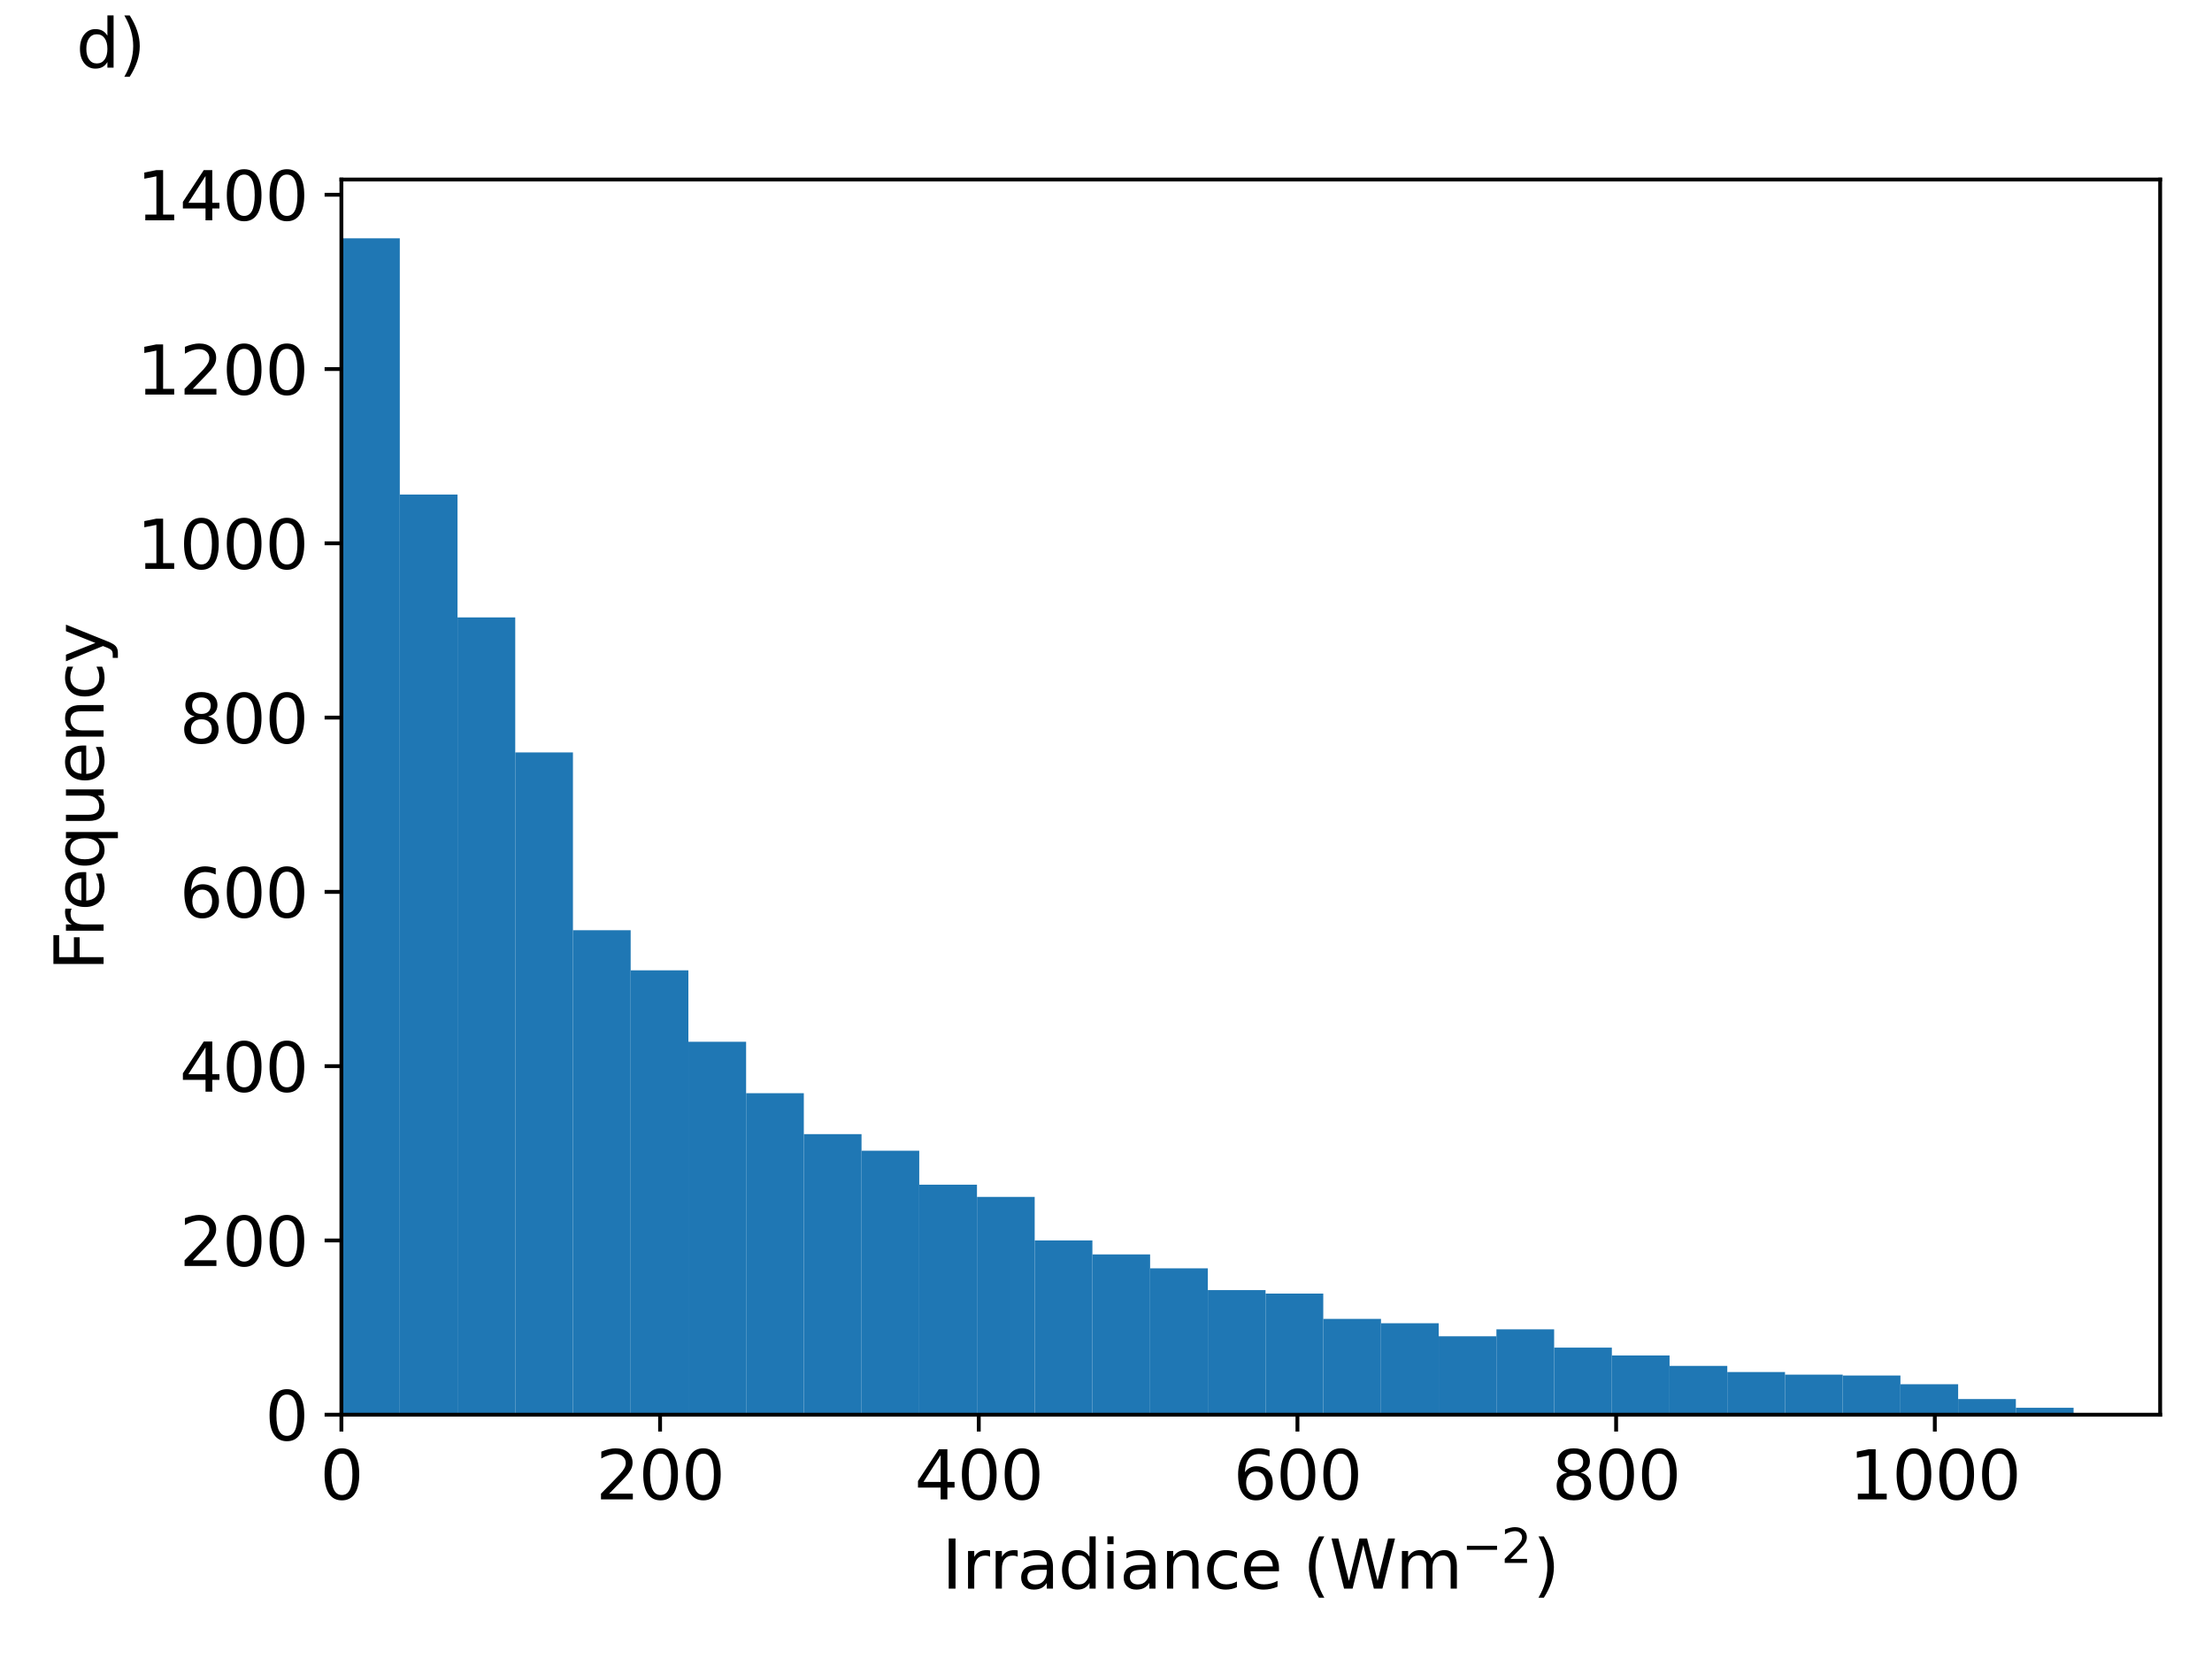 <?xml version="1.0" encoding="utf-8" standalone="no"?>
<!DOCTYPE svg PUBLIC "-//W3C//DTD SVG 1.1//EN"
  "http://www.w3.org/Graphics/SVG/1.1/DTD/svg11.dtd">
<svg height="345.6pt" version="1.1" viewBox="0 0 460.8 345.6" width="460.8pt" xmlns="http://www.w3.org/2000/svg" xmlns:xlink="http://www.w3.org/1999/xlink">
 <defs>
  <style type="text/css">*{stroke-linecap:butt;stroke-linejoin:round;}</style>
 </defs>
 <g id="figure_1">
  <g id="patch_1">
   <path d="M 0 345.6 
L 460.8 345.6 
L 460.8 0 
L 0 0 
z
" style="fill:#ffffff;"/>
  </g>
  <g id="axes_1">
   <g id="patch_2">
    <path d="M 71.12 294.712 
L 450 294.712 
L 450 37.395 
L 71.12 37.395 
z
" style="fill:#ffffff;"/>
   </g>
   <g id="patch_3">
    <path clip-path="url(#pce662dabeb)" d="M 71.263 294.712 
L 83.286 294.712 
L 83.286 49.648 
L 71.263 49.648 
z
" style="fill:#1f77b4;"/>
   </g>
   <g id="patch_4">
    <path clip-path="url(#pce662dabeb)" d="M 83.286 294.712 
L 95.31 294.712 
L 95.31 103.017 
L 83.286 103.017 
z
" style="fill:#1f77b4;"/>
   </g>
   <g id="patch_5">
    <path clip-path="url(#pce662dabeb)" d="M 95.31 294.712 
L 107.333 294.712 
L 107.333 128.613 
L 95.31 128.613 
z
" style="fill:#1f77b4;"/>
   </g>
   <g id="patch_6">
    <path clip-path="url(#pce662dabeb)" d="M 107.333 294.712 
L 119.356 294.712 
L 119.356 156.75 
L 107.333 156.75 
z
" style="fill:#1f77b4;"/>
   </g>
   <g id="patch_7">
    <path clip-path="url(#pce662dabeb)" d="M 119.356 294.712 
L 131.38 294.712 
L 131.38 193.782 
L 119.356 193.782 
z
" style="fill:#1f77b4;"/>
   </g>
   <g id="patch_8">
    <path clip-path="url(#pce662dabeb)" d="M 131.38 294.712 
L 143.403 294.712 
L 143.403 202.132 
L 131.38 202.132 
z
" style="fill:#1f77b4;"/>
   </g>
   <g id="patch_9">
    <path clip-path="url(#pce662dabeb)" d="M 143.403 294.712 
L 155.427 294.712 
L 155.427 217.018 
L 143.403 217.018 
z
" style="fill:#1f77b4;"/>
   </g>
   <g id="patch_10">
    <path clip-path="url(#pce662dabeb)" d="M 155.427 294.712 
L 167.45 294.712 
L 167.45 227.728 
L 155.427 227.728 
z
" style="fill:#1f77b4;"/>
   </g>
   <g id="patch_11">
    <path clip-path="url(#pce662dabeb)" d="M 167.45 294.712 
L 179.473 294.712 
L 179.473 236.26 
L 167.45 236.26 
z
" style="fill:#1f77b4;"/>
   </g>
   <g id="patch_12">
    <path clip-path="url(#pce662dabeb)" d="M 179.473 294.712 
L 191.497 294.712 
L 191.497 239.709 
L 179.473 239.709 
z
" style="fill:#1f77b4;"/>
   </g>
   <g id="patch_13">
    <path clip-path="url(#pce662dabeb)" d="M 191.497 294.712 
L 203.52 294.712 
L 203.52 246.788 
L 191.497 246.788 
z
" style="fill:#1f77b4;"/>
   </g>
   <g id="patch_14">
    <path clip-path="url(#pce662dabeb)" d="M 203.52 294.712 
L 215.544 294.712 
L 215.544 249.33 
L 203.52 249.33 
z
" style="fill:#1f77b4;"/>
   </g>
   <g id="patch_15">
    <path clip-path="url(#pce662dabeb)" d="M 215.544 294.712 
L 227.567 294.712 
L 227.567 258.406 
L 215.544 258.406 
z
" style="fill:#1f77b4;"/>
   </g>
   <g id="patch_16">
    <path clip-path="url(#pce662dabeb)" d="M 227.567 294.712 
L 239.59 294.712 
L 239.59 261.311 
L 227.567 261.311 
z
" style="fill:#1f77b4;"/>
   </g>
   <g id="patch_17">
    <path clip-path="url(#pce662dabeb)" d="M 239.59 294.712 
L 251.614 294.712 
L 251.614 264.215 
L 239.59 264.215 
z
" style="fill:#1f77b4;"/>
   </g>
   <g id="patch_18">
    <path clip-path="url(#pce662dabeb)" d="M 251.614 294.712 
L 263.637 294.712 
L 263.637 268.753 
L 251.614 268.753 
z
" style="fill:#1f77b4;"/>
   </g>
   <g id="patch_19">
    <path clip-path="url(#pce662dabeb)" d="M 263.637 294.712 
L 275.661 294.712 
L 275.661 269.479 
L 263.637 269.479 
z
" style="fill:#1f77b4;"/>
   </g>
   <g id="patch_20">
    <path clip-path="url(#pce662dabeb)" d="M 275.661 294.712 
L 287.684 294.712 
L 287.684 274.744 
L 275.661 274.744 
z
" style="fill:#1f77b4;"/>
   </g>
   <g id="patch_21">
    <path clip-path="url(#pce662dabeb)" d="M 287.684 294.712 
L 299.707 294.712 
L 299.707 275.651 
L 287.684 275.651 
z
" style="fill:#1f77b4;"/>
   </g>
   <g id="patch_22">
    <path clip-path="url(#pce662dabeb)" d="M 299.707 294.712 
L 311.731 294.712 
L 311.731 278.374 
L 299.707 278.374 
z
" style="fill:#1f77b4;"/>
   </g>
   <g id="patch_23">
    <path clip-path="url(#pce662dabeb)" d="M 311.731 294.712 
L 323.754 294.712 
L 323.754 276.922 
L 311.731 276.922 
z
" style="fill:#1f77b4;"/>
   </g>
   <g id="patch_24">
    <path clip-path="url(#pce662dabeb)" d="M 323.754 294.712 
L 335.778 294.712 
L 335.778 280.734 
L 323.754 280.734 
z
" style="fill:#1f77b4;"/>
   </g>
   <g id="patch_25">
    <path clip-path="url(#pce662dabeb)" d="M 335.778 294.712 
L 347.801 294.712 
L 347.801 282.368 
L 335.778 282.368 
z
" style="fill:#1f77b4;"/>
   </g>
   <g id="patch_26">
    <path clip-path="url(#pce662dabeb)" d="M 347.801 294.712 
L 359.824 294.712 
L 359.824 284.546 
L 347.801 284.546 
z
" style="fill:#1f77b4;"/>
   </g>
   <g id="patch_27">
    <path clip-path="url(#pce662dabeb)" d="M 359.824 294.712 
L 371.848 294.712 
L 371.848 285.817 
L 359.824 285.817 
z
" style="fill:#1f77b4;"/>
   </g>
   <g id="patch_28">
    <path clip-path="url(#pce662dabeb)" d="M 371.848 294.712 
L 383.871 294.712 
L 383.871 286.362 
L 371.848 286.362 
z
" style="fill:#1f77b4;"/>
   </g>
   <g id="patch_29">
    <path clip-path="url(#pce662dabeb)" d="M 383.871 294.712 
L 395.895 294.712 
L 395.895 286.543 
L 383.871 286.543 
z
" style="fill:#1f77b4;"/>
   </g>
   <g id="patch_30">
    <path clip-path="url(#pce662dabeb)" d="M 395.895 294.712 
L 407.918 294.712 
L 407.918 288.358 
L 395.895 288.358 
z
" style="fill:#1f77b4;"/>
   </g>
   <g id="patch_31">
    <path clip-path="url(#pce662dabeb)" d="M 407.918 294.712 
L 419.941 294.712 
L 419.941 291.444 
L 407.918 291.444 
z
" style="fill:#1f77b4;"/>
   </g>
   <g id="patch_32">
    <path clip-path="url(#pce662dabeb)" d="M 419.941 294.712 
L 431.965 294.712 
L 431.965 293.26 
L 419.941 293.26 
z
" style="fill:#1f77b4;"/>
   </g>
   <g id="matplotlib.axis_1">
    <g id="xtick_1">
     <g id="line2d_1">
      <defs>
       <path d="M 0 0 
L 0 3.5 
" id="m0fb85284cf" style="stroke:#000000;stroke-width:0.8;"/>
      </defs>
      <g>
       <use style="stroke:#000000;stroke-width:0.8;" x="71.12" xlink:href="#m0fb85284cf" y="294.712"/>
      </g>
     </g>
     <g id="text_1">
      <!-- 0 -->
      <g transform="translate(66.666 312.35)scale(0.14 -0.14)">
       <defs>
        <path d="M 2034 4250 
Q 1547 4250 1301 3770 
Q 1056 3291 1056 2328 
Q 1056 1369 1301 889 
Q 1547 409 2034 409 
Q 2525 409 2770 889 
Q 3016 1369 3016 2328 
Q 3016 3291 2770 3770 
Q 2525 4250 2034 4250 
z
M 2034 4750 
Q 2819 4750 3233 4129 
Q 3647 3509 3647 2328 
Q 3647 1150 3233 529 
Q 2819 -91 2034 -91 
Q 1250 -91 836 529 
Q 422 1150 422 2328 
Q 422 3509 836 4129 
Q 1250 4750 2034 4750 
z
" id="DejaVuSans-30" transform="scale(0.016)"/>
       </defs>
       <use xlink:href="#DejaVuSans-30"/>
      </g>
     </g>
    </g>
    <g id="xtick_2">
     <g id="line2d_2">
      <g>
       <use style="stroke:#000000;stroke-width:0.8;" x="137.507" xlink:href="#m0fb85284cf" y="294.712"/>
      </g>
     </g>
     <g id="text_2">
      <!-- 200 -->
      <g transform="translate(124.146 312.35)scale(0.14 -0.14)">
       <defs>
        <path d="M 1228 531 
L 3431 531 
L 3431 0 
L 469 0 
L 469 531 
Q 828 903 1448 1529 
Q 2069 2156 2228 2338 
Q 2531 2678 2651 2914 
Q 2772 3150 2772 3378 
Q 2772 3750 2511 3984 
Q 2250 4219 1831 4219 
Q 1534 4219 1204 4116 
Q 875 4013 500 3803 
L 500 4441 
Q 881 4594 1212 4672 
Q 1544 4750 1819 4750 
Q 2544 4750 2975 4387 
Q 3406 4025 3406 3419 
Q 3406 3131 3298 2873 
Q 3191 2616 2906 2266 
Q 2828 2175 2409 1742 
Q 1991 1309 1228 531 
z
" id="DejaVuSans-32" transform="scale(0.016)"/>
       </defs>
       <use xlink:href="#DejaVuSans-32"/>
       <use x="63.623" xlink:href="#DejaVuSans-30"/>
       <use x="127.246" xlink:href="#DejaVuSans-30"/>
      </g>
     </g>
    </g>
    <g id="xtick_3">
     <g id="line2d_3">
      <g>
       <use style="stroke:#000000;stroke-width:0.8;" x="203.895" xlink:href="#m0fb85284cf" y="294.712"/>
      </g>
     </g>
     <g id="text_3">
      <!-- 400 -->
      <g transform="translate(190.533 312.35)scale(0.14 -0.14)">
       <defs>
        <path d="M 2419 4116 
L 825 1625 
L 2419 1625 
L 2419 4116 
z
M 2253 4666 
L 3047 4666 
L 3047 1625 
L 3713 1625 
L 3713 1100 
L 3047 1100 
L 3047 0 
L 2419 0 
L 2419 1100 
L 313 1100 
L 313 1709 
L 2253 4666 
z
" id="DejaVuSans-34" transform="scale(0.016)"/>
       </defs>
       <use xlink:href="#DejaVuSans-34"/>
       <use x="63.623" xlink:href="#DejaVuSans-30"/>
       <use x="127.246" xlink:href="#DejaVuSans-30"/>
      </g>
     </g>
    </g>
    <g id="xtick_4">
     <g id="line2d_4">
      <g>
       <use style="stroke:#000000;stroke-width:0.8;" x="270.282" xlink:href="#m0fb85284cf" y="294.712"/>
      </g>
     </g>
     <g id="text_4">
      <!-- 600 -->
      <g transform="translate(256.921 312.35)scale(0.14 -0.14)">
       <defs>
        <path d="M 2113 2584 
Q 1688 2584 1439 2293 
Q 1191 2003 1191 1497 
Q 1191 994 1439 701 
Q 1688 409 2113 409 
Q 2538 409 2786 701 
Q 3034 994 3034 1497 
Q 3034 2003 2786 2293 
Q 2538 2584 2113 2584 
z
M 3366 4563 
L 3366 3988 
Q 3128 4100 2886 4159 
Q 2644 4219 2406 4219 
Q 1781 4219 1451 3797 
Q 1122 3375 1075 2522 
Q 1259 2794 1537 2939 
Q 1816 3084 2150 3084 
Q 2853 3084 3261 2657 
Q 3669 2231 3669 1497 
Q 3669 778 3244 343 
Q 2819 -91 2113 -91 
Q 1303 -91 875 529 
Q 447 1150 447 2328 
Q 447 3434 972 4092 
Q 1497 4750 2381 4750 
Q 2619 4750 2861 4703 
Q 3103 4656 3366 4563 
z
" id="DejaVuSans-36" transform="scale(0.016)"/>
       </defs>
       <use xlink:href="#DejaVuSans-36"/>
       <use x="63.623" xlink:href="#DejaVuSans-30"/>
       <use x="127.246" xlink:href="#DejaVuSans-30"/>
      </g>
     </g>
    </g>
    <g id="xtick_5">
     <g id="line2d_5">
      <g>
       <use style="stroke:#000000;stroke-width:0.8;" x="336.669" xlink:href="#m0fb85284cf" y="294.712"/>
      </g>
     </g>
     <g id="text_5">
      <!-- 800 -->
      <g transform="translate(323.308 312.35)scale(0.14 -0.14)">
       <defs>
        <path d="M 2034 2216 
Q 1584 2216 1326 1975 
Q 1069 1734 1069 1313 
Q 1069 891 1326 650 
Q 1584 409 2034 409 
Q 2484 409 2743 651 
Q 3003 894 3003 1313 
Q 3003 1734 2745 1975 
Q 2488 2216 2034 2216 
z
M 1403 2484 
Q 997 2584 770 2862 
Q 544 3141 544 3541 
Q 544 4100 942 4425 
Q 1341 4750 2034 4750 
Q 2731 4750 3128 4425 
Q 3525 4100 3525 3541 
Q 3525 3141 3298 2862 
Q 3072 2584 2669 2484 
Q 3125 2378 3379 2068 
Q 3634 1759 3634 1313 
Q 3634 634 3220 271 
Q 2806 -91 2034 -91 
Q 1263 -91 848 271 
Q 434 634 434 1313 
Q 434 1759 690 2068 
Q 947 2378 1403 2484 
z
M 1172 3481 
Q 1172 3119 1398 2916 
Q 1625 2713 2034 2713 
Q 2441 2713 2670 2916 
Q 2900 3119 2900 3481 
Q 2900 3844 2670 4047 
Q 2441 4250 2034 4250 
Q 1625 4250 1398 4047 
Q 1172 3844 1172 3481 
z
" id="DejaVuSans-38" transform="scale(0.016)"/>
       </defs>
       <use xlink:href="#DejaVuSans-38"/>
       <use x="63.623" xlink:href="#DejaVuSans-30"/>
       <use x="127.246" xlink:href="#DejaVuSans-30"/>
      </g>
     </g>
    </g>
    <g id="xtick_6">
     <g id="line2d_6">
      <g>
       <use style="stroke:#000000;stroke-width:0.8;" x="403.057" xlink:href="#m0fb85284cf" y="294.712"/>
      </g>
     </g>
     <g id="text_6">
      <!-- 1000 -->
      <g transform="translate(385.242 312.35)scale(0.14 -0.14)">
       <defs>
        <path d="M 794 531 
L 1825 531 
L 1825 4091 
L 703 3866 
L 703 4441 
L 1819 4666 
L 2450 4666 
L 2450 531 
L 3481 531 
L 3481 0 
L 794 0 
L 794 531 
z
" id="DejaVuSans-31" transform="scale(0.016)"/>
       </defs>
       <use xlink:href="#DejaVuSans-31"/>
       <use x="63.623" xlink:href="#DejaVuSans-30"/>
       <use x="127.246" xlink:href="#DejaVuSans-30"/>
       <use x="190.869" xlink:href="#DejaVuSans-30"/>
      </g>
     </g>
    </g>
    <g id="text_7">
     <!-- Irradiance (Wm$^{-2}$) -->
     <g transform="translate(196.23 331.05)scale(0.14 -0.14)">
      <defs>
       <path d="M 628 4666 
L 1259 4666 
L 1259 0 
L 628 0 
L 628 4666 
z
" id="DejaVuSans-49" transform="scale(0.016)"/>
       <path d="M 2631 2963 
Q 2534 3019 2420 3045 
Q 2306 3072 2169 3072 
Q 1681 3072 1420 2755 
Q 1159 2438 1159 1844 
L 1159 0 
L 581 0 
L 581 3500 
L 1159 3500 
L 1159 2956 
Q 1341 3275 1631 3429 
Q 1922 3584 2338 3584 
Q 2397 3584 2469 3576 
Q 2541 3569 2628 3553 
L 2631 2963 
z
" id="DejaVuSans-72" transform="scale(0.016)"/>
       <path d="M 2194 1759 
Q 1497 1759 1228 1600 
Q 959 1441 959 1056 
Q 959 750 1161 570 
Q 1363 391 1709 391 
Q 2188 391 2477 730 
Q 2766 1069 2766 1631 
L 2766 1759 
L 2194 1759 
z
M 3341 1997 
L 3341 0 
L 2766 0 
L 2766 531 
Q 2569 213 2275 61 
Q 1981 -91 1556 -91 
Q 1019 -91 701 211 
Q 384 513 384 1019 
Q 384 1609 779 1909 
Q 1175 2209 1959 2209 
L 2766 2209 
L 2766 2266 
Q 2766 2663 2505 2880 
Q 2244 3097 1772 3097 
Q 1472 3097 1187 3025 
Q 903 2953 641 2809 
L 641 3341 
Q 956 3463 1253 3523 
Q 1550 3584 1831 3584 
Q 2591 3584 2966 3190 
Q 3341 2797 3341 1997 
z
" id="DejaVuSans-61" transform="scale(0.016)"/>
       <path d="M 2906 2969 
L 2906 4863 
L 3481 4863 
L 3481 0 
L 2906 0 
L 2906 525 
Q 2725 213 2448 61 
Q 2172 -91 1784 -91 
Q 1150 -91 751 415 
Q 353 922 353 1747 
Q 353 2572 751 3078 
Q 1150 3584 1784 3584 
Q 2172 3584 2448 3432 
Q 2725 3281 2906 2969 
z
M 947 1747 
Q 947 1113 1208 752 
Q 1469 391 1925 391 
Q 2381 391 2643 752 
Q 2906 1113 2906 1747 
Q 2906 2381 2643 2742 
Q 2381 3103 1925 3103 
Q 1469 3103 1208 2742 
Q 947 2381 947 1747 
z
" id="DejaVuSans-64" transform="scale(0.016)"/>
       <path d="M 603 3500 
L 1178 3500 
L 1178 0 
L 603 0 
L 603 3500 
z
M 603 4863 
L 1178 4863 
L 1178 4134 
L 603 4134 
L 603 4863 
z
" id="DejaVuSans-69" transform="scale(0.016)"/>
       <path d="M 3513 2113 
L 3513 0 
L 2938 0 
L 2938 2094 
Q 2938 2591 2744 2837 
Q 2550 3084 2163 3084 
Q 1697 3084 1428 2787 
Q 1159 2491 1159 1978 
L 1159 0 
L 581 0 
L 581 3500 
L 1159 3500 
L 1159 2956 
Q 1366 3272 1645 3428 
Q 1925 3584 2291 3584 
Q 2894 3584 3203 3211 
Q 3513 2838 3513 2113 
z
" id="DejaVuSans-6e" transform="scale(0.016)"/>
       <path d="M 3122 3366 
L 3122 2828 
Q 2878 2963 2633 3030 
Q 2388 3097 2138 3097 
Q 1578 3097 1268 2742 
Q 959 2388 959 1747 
Q 959 1106 1268 751 
Q 1578 397 2138 397 
Q 2388 397 2633 464 
Q 2878 531 3122 666 
L 3122 134 
Q 2881 22 2623 -34 
Q 2366 -91 2075 -91 
Q 1284 -91 818 406 
Q 353 903 353 1747 
Q 353 2603 823 3093 
Q 1294 3584 2113 3584 
Q 2378 3584 2631 3529 
Q 2884 3475 3122 3366 
z
" id="DejaVuSans-63" transform="scale(0.016)"/>
       <path d="M 3597 1894 
L 3597 1613 
L 953 1613 
Q 991 1019 1311 708 
Q 1631 397 2203 397 
Q 2534 397 2845 478 
Q 3156 559 3463 722 
L 3463 178 
Q 3153 47 2828 -22 
Q 2503 -91 2169 -91 
Q 1331 -91 842 396 
Q 353 884 353 1716 
Q 353 2575 817 3079 
Q 1281 3584 2069 3584 
Q 2775 3584 3186 3129 
Q 3597 2675 3597 1894 
z
M 3022 2063 
Q 3016 2534 2758 2815 
Q 2500 3097 2075 3097 
Q 1594 3097 1305 2825 
Q 1016 2553 972 2059 
L 3022 2063 
z
" id="DejaVuSans-65" transform="scale(0.016)"/>
       <path id="DejaVuSans-20" transform="scale(0.016)"/>
       <path d="M 1984 4856 
Q 1566 4138 1362 3434 
Q 1159 2731 1159 2009 
Q 1159 1288 1364 580 
Q 1569 -128 1984 -844 
L 1484 -844 
Q 1016 -109 783 600 
Q 550 1309 550 2009 
Q 550 2706 781 3412 
Q 1013 4119 1484 4856 
L 1984 4856 
z
" id="DejaVuSans-28" transform="scale(0.016)"/>
       <path d="M 213 4666 
L 850 4666 
L 1831 722 
L 2809 4666 
L 3519 4666 
L 4500 722 
L 5478 4666 
L 6119 4666 
L 4947 0 
L 4153 0 
L 3169 4050 
L 2175 0 
L 1381 0 
L 213 4666 
z
" id="DejaVuSans-57" transform="scale(0.016)"/>
       <path d="M 3328 2828 
Q 3544 3216 3844 3400 
Q 4144 3584 4550 3584 
Q 5097 3584 5394 3201 
Q 5691 2819 5691 2113 
L 5691 0 
L 5113 0 
L 5113 2094 
Q 5113 2597 4934 2840 
Q 4756 3084 4391 3084 
Q 3944 3084 3684 2787 
Q 3425 2491 3425 1978 
L 3425 0 
L 2847 0 
L 2847 2094 
Q 2847 2600 2669 2842 
Q 2491 3084 2119 3084 
Q 1678 3084 1418 2786 
Q 1159 2488 1159 1978 
L 1159 0 
L 581 0 
L 581 3500 
L 1159 3500 
L 1159 2956 
Q 1356 3278 1631 3431 
Q 1906 3584 2284 3584 
Q 2666 3584 2933 3390 
Q 3200 3197 3328 2828 
z
" id="DejaVuSans-6d" transform="scale(0.016)"/>
       <path d="M 678 2272 
L 4684 2272 
L 4684 1741 
L 678 1741 
L 678 2272 
z
" id="DejaVuSans-2212" transform="scale(0.016)"/>
       <path d="M 513 4856 
L 1013 4856 
Q 1481 4119 1714 3412 
Q 1947 2706 1947 2009 
Q 1947 1309 1714 600 
Q 1481 -109 1013 -844 
L 513 -844 
Q 928 -128 1133 580 
Q 1338 1288 1338 2009 
Q 1338 2731 1133 3434 
Q 928 4138 513 4856 
z
" id="DejaVuSans-29" transform="scale(0.016)"/>
      </defs>
      <use transform="translate(0 0.766)" xlink:href="#DejaVuSans-49"/>
      <use transform="translate(29.492 0.766)" xlink:href="#DejaVuSans-72"/>
      <use transform="translate(70.605 0.766)" xlink:href="#DejaVuSans-72"/>
      <use transform="translate(111.719 0.766)" xlink:href="#DejaVuSans-61"/>
      <use transform="translate(172.998 0.766)" xlink:href="#DejaVuSans-64"/>
      <use transform="translate(236.475 0.766)" xlink:href="#DejaVuSans-69"/>
      <use transform="translate(264.258 0.766)" xlink:href="#DejaVuSans-61"/>
      <use transform="translate(325.537 0.766)" xlink:href="#DejaVuSans-6e"/>
      <use transform="translate(388.916 0.766)" xlink:href="#DejaVuSans-63"/>
      <use transform="translate(443.896 0.766)" xlink:href="#DejaVuSans-65"/>
      <use transform="translate(505.42 0.766)" xlink:href="#DejaVuSans-20"/>
      <use transform="translate(537.207 0.766)" xlink:href="#DejaVuSans-28"/>
      <use transform="translate(576.221 0.766)" xlink:href="#DejaVuSans-57"/>
      <use transform="translate(675.098 0.766)" xlink:href="#DejaVuSans-6d"/>
      <use transform="translate(773.467 39.047)scale(0.7)" xlink:href="#DejaVuSans-2212"/>
      <use transform="translate(832.119 39.047)scale(0.7)" xlink:href="#DejaVuSans-32"/>
      <use transform="translate(879.39 0.766)" xlink:href="#DejaVuSans-29"/>
     </g>
    </g>
   </g>
   <g id="matplotlib.axis_2">
    <g id="ytick_1">
     <g id="line2d_7">
      <defs>
       <path d="M 0 0 
L -3.5 0 
" id="m55c1e32d61" style="stroke:#000000;stroke-width:0.8;"/>
      </defs>
      <g>
       <use style="stroke:#000000;stroke-width:0.8;" x="71.12" xlink:href="#m55c1e32d61" y="294.712"/>
      </g>
     </g>
     <g id="text_8">
      <!-- 0 -->
      <g transform="translate(55.212 300.031)scale(0.14 -0.14)">
       <use xlink:href="#DejaVuSans-30"/>
      </g>
     </g>
    </g>
    <g id="ytick_2">
     <g id="line2d_8">
      <g>
       <use style="stroke:#000000;stroke-width:0.8;" x="71.12" xlink:href="#m55c1e32d61" y="258.406"/>
      </g>
     </g>
     <g id="text_9">
      <!-- 200 -->
      <g transform="translate(37.398 263.725)scale(0.14 -0.14)">
       <use xlink:href="#DejaVuSans-32"/>
       <use x="63.623" xlink:href="#DejaVuSans-30"/>
       <use x="127.246" xlink:href="#DejaVuSans-30"/>
      </g>
     </g>
    </g>
    <g id="ytick_3">
     <g id="line2d_9">
      <g>
       <use style="stroke:#000000;stroke-width:0.8;" x="71.12" xlink:href="#m55c1e32d61" y="222.1"/>
      </g>
     </g>
     <g id="text_10">
      <!-- 400 -->
      <g transform="translate(37.398 227.419)scale(0.14 -0.14)">
       <use xlink:href="#DejaVuSans-34"/>
       <use x="63.623" xlink:href="#DejaVuSans-30"/>
       <use x="127.246" xlink:href="#DejaVuSans-30"/>
      </g>
     </g>
    </g>
    <g id="ytick_4">
     <g id="line2d_10">
      <g>
       <use style="stroke:#000000;stroke-width:0.8;" x="71.12" xlink:href="#m55c1e32d61" y="185.795"/>
      </g>
     </g>
     <g id="text_11">
      <!-- 600 -->
      <g transform="translate(37.398 191.114)scale(0.14 -0.14)">
       <use xlink:href="#DejaVuSans-36"/>
       <use x="63.623" xlink:href="#DejaVuSans-30"/>
       <use x="127.246" xlink:href="#DejaVuSans-30"/>
      </g>
     </g>
    </g>
    <g id="ytick_5">
     <g id="line2d_11">
      <g>
       <use style="stroke:#000000;stroke-width:0.8;" x="71.12" xlink:href="#m55c1e32d61" y="149.489"/>
      </g>
     </g>
     <g id="text_12">
      <!-- 800 -->
      <g transform="translate(37.398 154.808)scale(0.14 -0.14)">
       <use xlink:href="#DejaVuSans-38"/>
       <use x="63.623" xlink:href="#DejaVuSans-30"/>
       <use x="127.246" xlink:href="#DejaVuSans-30"/>
      </g>
     </g>
    </g>
    <g id="ytick_6">
     <g id="line2d_12">
      <g>
       <use style="stroke:#000000;stroke-width:0.8;" x="71.12" xlink:href="#m55c1e32d61" y="113.183"/>
      </g>
     </g>
     <g id="text_13">
      <!-- 1000 -->
      <g transform="translate(28.49 118.502)scale(0.14 -0.14)">
       <use xlink:href="#DejaVuSans-31"/>
       <use x="63.623" xlink:href="#DejaVuSans-30"/>
       <use x="127.246" xlink:href="#DejaVuSans-30"/>
       <use x="190.869" xlink:href="#DejaVuSans-30"/>
      </g>
     </g>
    </g>
    <g id="ytick_7">
     <g id="line2d_13">
      <g>
       <use style="stroke:#000000;stroke-width:0.8;" x="71.12" xlink:href="#m55c1e32d61" y="76.877"/>
      </g>
     </g>
     <g id="text_14">
      <!-- 1200 -->
      <g transform="translate(28.49 82.196)scale(0.14 -0.14)">
       <use xlink:href="#DejaVuSans-31"/>
       <use x="63.623" xlink:href="#DejaVuSans-32"/>
       <use x="127.246" xlink:href="#DejaVuSans-30"/>
       <use x="190.869" xlink:href="#DejaVuSans-30"/>
      </g>
     </g>
    </g>
    <g id="ytick_8">
     <g id="line2d_14">
      <g>
       <use style="stroke:#000000;stroke-width:0.8;" x="71.12" xlink:href="#m55c1e32d61" y="40.571"/>
      </g>
     </g>
     <g id="text_15">
      <!-- 1400 -->
      <g transform="translate(28.49 45.89)scale(0.14 -0.14)">
       <use xlink:href="#DejaVuSans-31"/>
       <use x="63.623" xlink:href="#DejaVuSans-34"/>
       <use x="127.246" xlink:href="#DejaVuSans-30"/>
       <use x="190.869" xlink:href="#DejaVuSans-30"/>
      </g>
     </g>
    </g>
    <g id="text_16">
     <!-- Frequency -->
     <g transform="translate(21.578 202.215)rotate(-90)scale(0.14 -0.14)">
      <defs>
       <path d="M 628 4666 
L 3309 4666 
L 3309 4134 
L 1259 4134 
L 1259 2759 
L 3109 2759 
L 3109 2228 
L 1259 2228 
L 1259 0 
L 628 0 
L 628 4666 
z
" id="DejaVuSans-46" transform="scale(0.016)"/>
       <path d="M 947 1747 
Q 947 1113 1208 752 
Q 1469 391 1925 391 
Q 2381 391 2643 752 
Q 2906 1113 2906 1747 
Q 2906 2381 2643 2742 
Q 2381 3103 1925 3103 
Q 1469 3103 1208 2742 
Q 947 2381 947 1747 
z
M 2906 525 
Q 2725 213 2448 61 
Q 2172 -91 1784 -91 
Q 1150 -91 751 415 
Q 353 922 353 1747 
Q 353 2572 751 3078 
Q 1150 3584 1784 3584 
Q 2172 3584 2448 3432 
Q 2725 3281 2906 2969 
L 2906 3500 
L 3481 3500 
L 3481 -1331 
L 2906 -1331 
L 2906 525 
z
" id="DejaVuSans-71" transform="scale(0.016)"/>
       <path d="M 544 1381 
L 544 3500 
L 1119 3500 
L 1119 1403 
Q 1119 906 1312 657 
Q 1506 409 1894 409 
Q 2359 409 2629 706 
Q 2900 1003 2900 1516 
L 2900 3500 
L 3475 3500 
L 3475 0 
L 2900 0 
L 2900 538 
Q 2691 219 2414 64 
Q 2138 -91 1772 -91 
Q 1169 -91 856 284 
Q 544 659 544 1381 
z
M 1991 3584 
L 1991 3584 
z
" id="DejaVuSans-75" transform="scale(0.016)"/>
       <path d="M 2059 -325 
Q 1816 -950 1584 -1140 
Q 1353 -1331 966 -1331 
L 506 -1331 
L 506 -850 
L 844 -850 
Q 1081 -850 1212 -737 
Q 1344 -625 1503 -206 
L 1606 56 
L 191 3500 
L 800 3500 
L 1894 763 
L 2988 3500 
L 3597 3500 
L 2059 -325 
z
" id="DejaVuSans-79" transform="scale(0.016)"/>
      </defs>
      <use xlink:href="#DejaVuSans-46"/>
      <use x="50.27" xlink:href="#DejaVuSans-72"/>
      <use x="89.133" xlink:href="#DejaVuSans-65"/>
      <use x="150.656" xlink:href="#DejaVuSans-71"/>
      <use x="214.133" xlink:href="#DejaVuSans-75"/>
      <use x="277.512" xlink:href="#DejaVuSans-65"/>
      <use x="339.035" xlink:href="#DejaVuSans-6e"/>
      <use x="402.414" xlink:href="#DejaVuSans-63"/>
      <use x="457.395" xlink:href="#DejaVuSans-79"/>
     </g>
    </g>
   </g>
   <g id="patch_33">
    <path d="M 71.12 294.712 
L 71.12 37.395 
" style="fill:none;stroke:#000000;stroke-linecap:square;stroke-linejoin:miter;stroke-width:0.8;"/>
   </g>
   <g id="patch_34">
    <path d="M 450 294.712 
L 450 37.395 
" style="fill:none;stroke:#000000;stroke-linecap:square;stroke-linejoin:miter;stroke-width:0.8;"/>
   </g>
   <g id="patch_35">
    <path d="M 71.12 294.712 
L 450 294.712 
" style="fill:none;stroke:#000000;stroke-linecap:square;stroke-linejoin:miter;stroke-width:0.8;"/>
   </g>
   <g id="patch_36">
    <path d="M 71.12 37.395 
L 450 37.395 
" style="fill:none;stroke:#000000;stroke-linecap:square;stroke-linejoin:miter;stroke-width:0.8;"/>
   </g>
  </g>
  <g id="text_17">
   <!-- d) -->
   <g transform="translate(15.865 14.094)scale(0.14 -0.14)">
    <use xlink:href="#DejaVuSans-64"/>
    <use x="63.477" xlink:href="#DejaVuSans-29"/>
   </g>
  </g>
 </g>
 <defs>
  <clipPath id="pce662dabeb">
   <rect height="257.317" width="378.88" x="71.12" y="37.395"/>
  </clipPath>
 </defs>
</svg>
